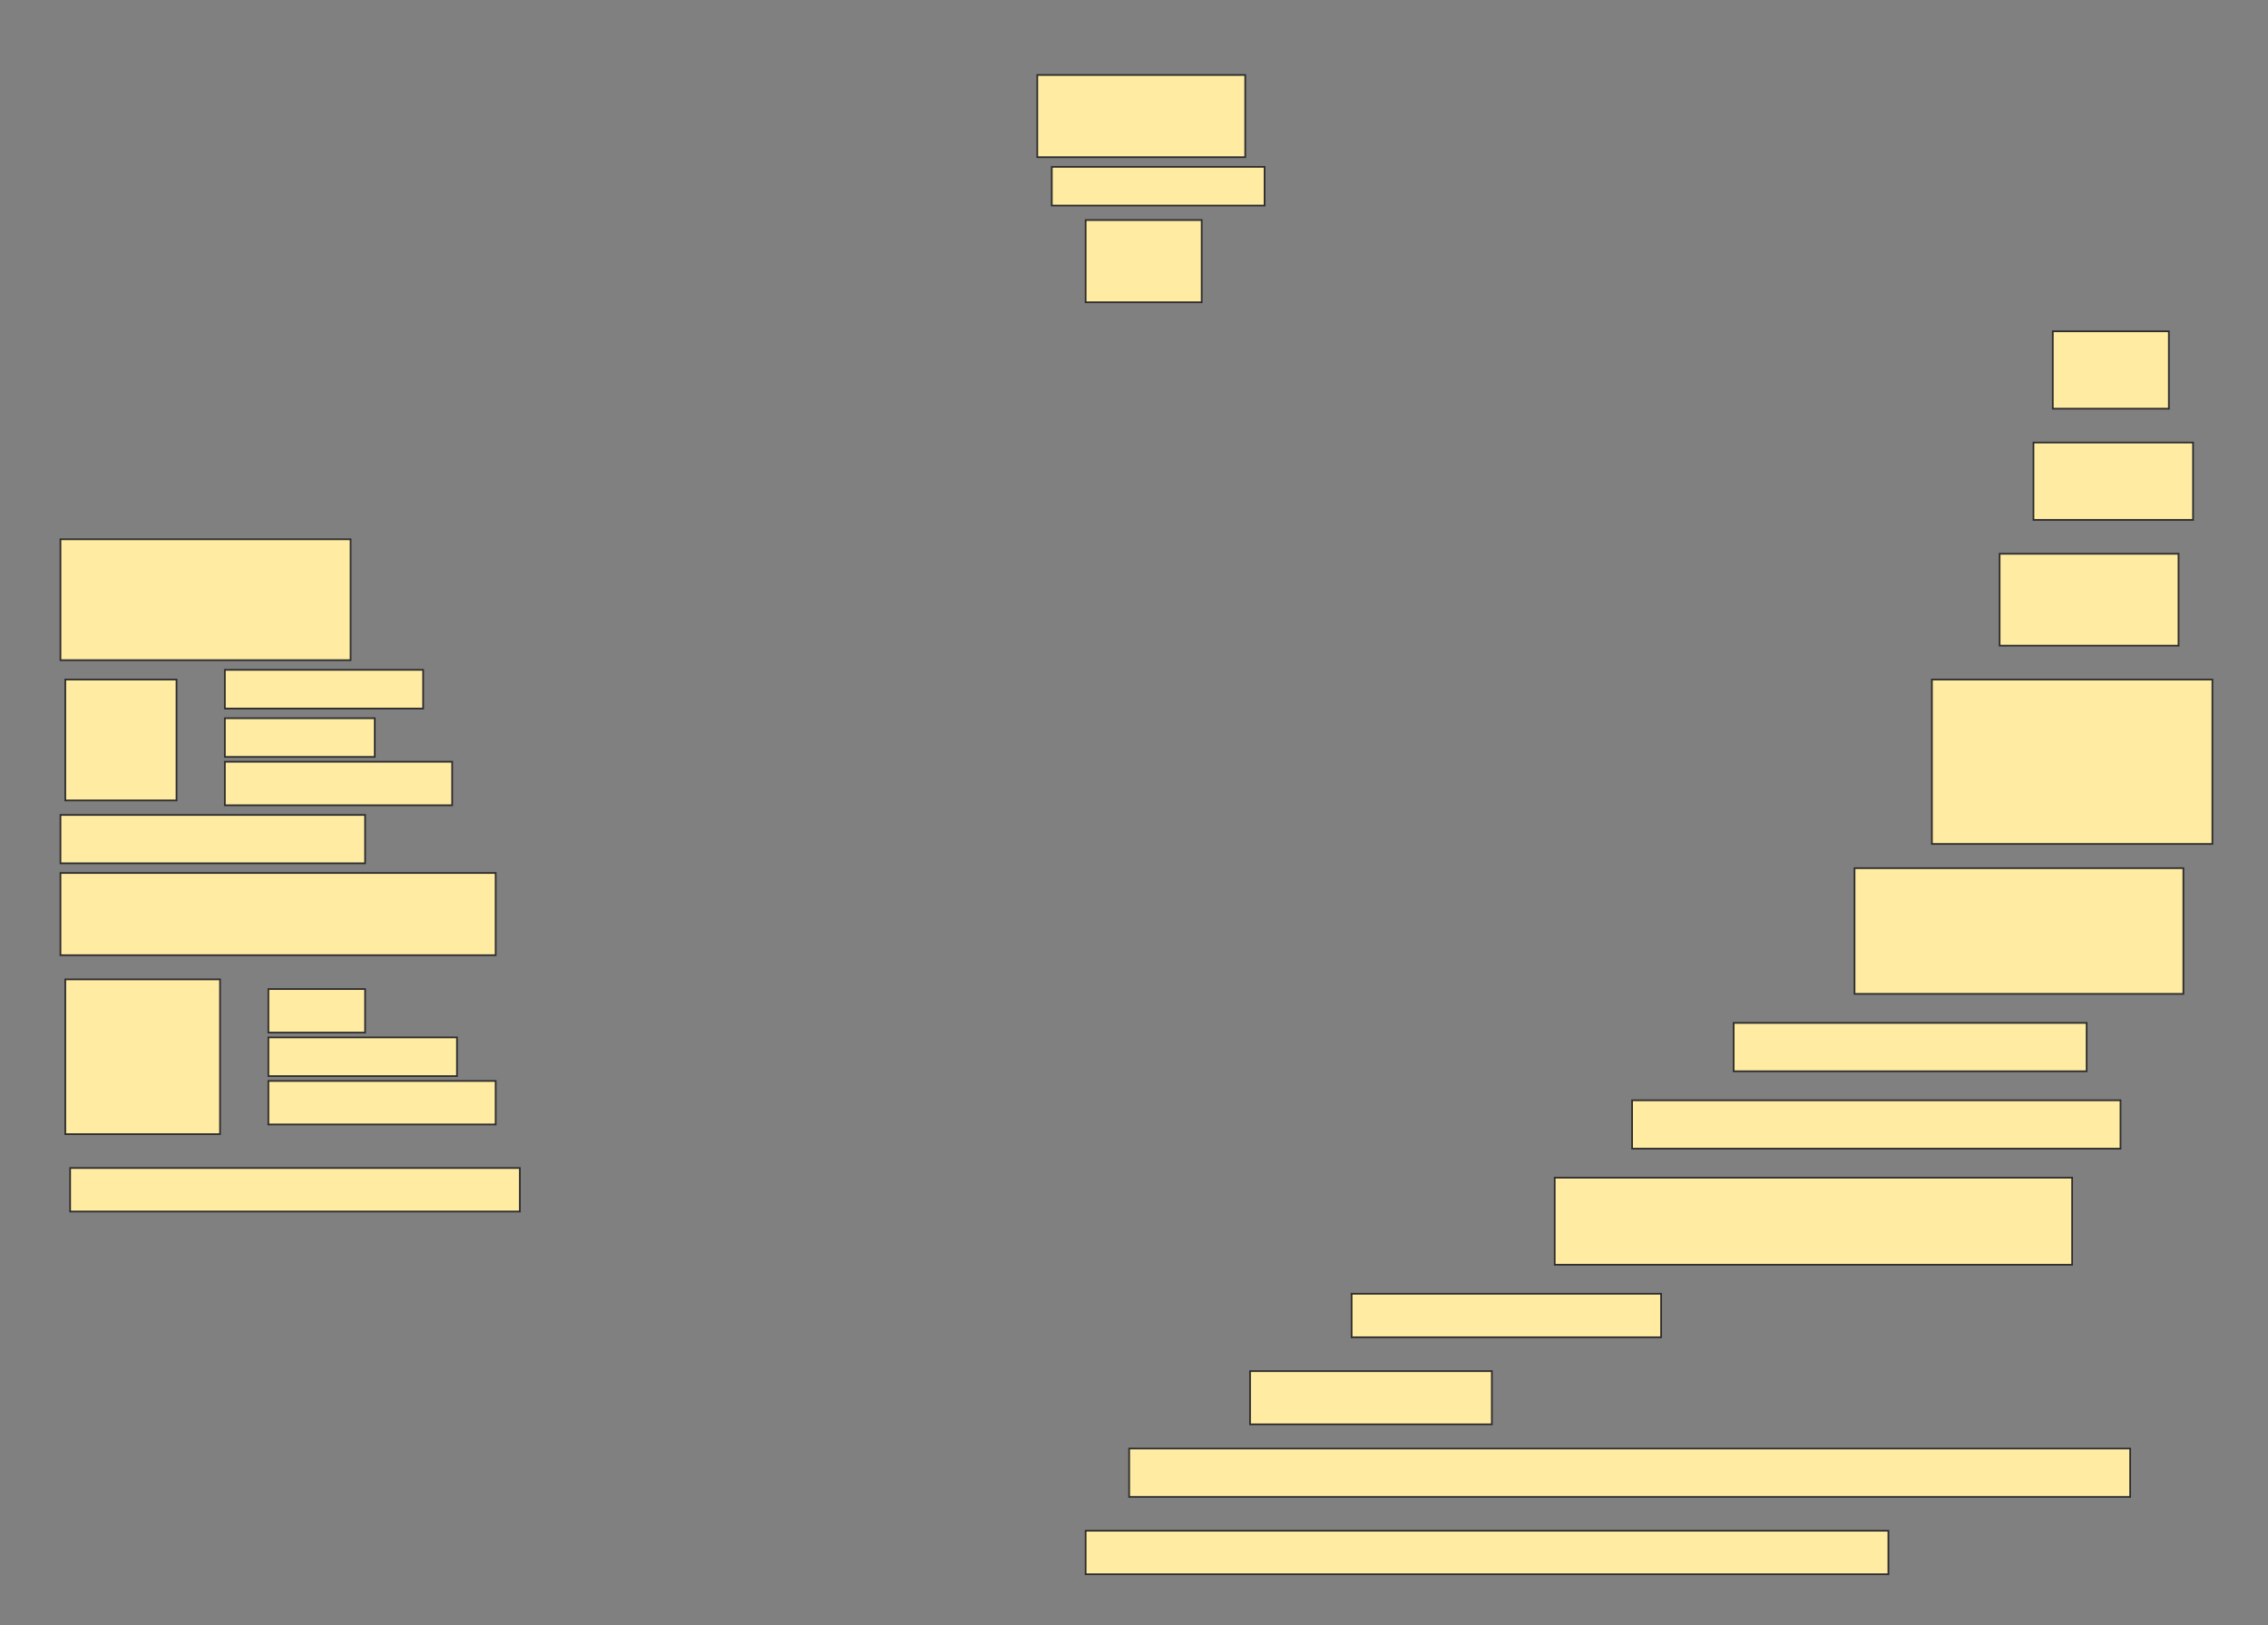 <svg height="960" width="1340" xmlns="http://www.w3.org/2000/svg">
 <rect width="100%" height="100%" fill="#808080" stroke="none"/>
 <!-- Created with Image Occlusion Enhanced -->
 <g>
  <title>Labels</title>
 </g>
 <g>
  <title>Masks</title>
  <rect fill="#FFEBA2" height="48.571" id="79d2b02b6c414252b0a18ad138d56efa-ao-1" stroke="#2D2D2D" width="122.857" x="612.857" y="44.286"/>
  <rect fill="#FFEBA2" height="22.857" id="79d2b02b6c414252b0a18ad138d56efa-ao-2" stroke="#2D2D2D" stroke-dasharray="null" stroke-linecap="null" stroke-linejoin="null" width="125.714" x="621.429" y="98.571"/>
  <rect fill="#FFEBA2" height="48.571" id="79d2b02b6c414252b0a18ad138d56efa-ao-3" stroke="#2D2D2D" stroke-dasharray="null" stroke-linecap="null" stroke-linejoin="null" width="68.571" x="641.429" y="130"/>
  <rect fill="#FFEBA2" height="45.714" id="79d2b02b6c414252b0a18ad138d56efa-ao-4" stroke="#2D2D2D" stroke-dasharray="null" stroke-linecap="null" stroke-linejoin="null" width="68.571" x="1212.857" y="195.714"/>
  <rect fill="#FFEBA2" height="45.714" id="79d2b02b6c414252b0a18ad138d56efa-ao-5" stroke="#2D2D2D" stroke-dasharray="null" stroke-linecap="null" stroke-linejoin="null" width="94.286" x="1201.429" y="261.429"/>
  <rect fill="#FFEBA2" height="54.286" id="79d2b02b6c414252b0a18ad138d56efa-ao-6" stroke="#2D2D2D" stroke-dasharray="null" stroke-linecap="null" stroke-linejoin="null" width="105.714" x="1181.429" y="327.143"/>
  <rect fill="#FFEBA2" height="71.429" id="79d2b02b6c414252b0a18ad138d56efa-ao-7" stroke="#2D2D2D" stroke-dasharray="null" stroke-linecap="null" stroke-linejoin="null" width="171.429" x="35.714" y="318.571"/>
  <g id="79d2b02b6c414252b0a18ad138d56efa-ao-8">
   <rect fill="#FFEBA2" height="71.429" stroke="#2D2D2D" stroke-dasharray="null" stroke-linecap="null" stroke-linejoin="null" width="65.714" x="38.571" y="401.429"/>
   <rect fill="#FFEBA2" height="22.857" stroke="#2D2D2D" stroke-dasharray="null" stroke-linecap="null" stroke-linejoin="null" width="117.143" x="132.857" y="395.714"/>
   <rect fill="#FFEBA2" height="22.857" stroke="#2D2D2D" stroke-dasharray="null" stroke-linecap="null" stroke-linejoin="null" width="88.571" x="132.857" y="424.286"/>
   <rect fill="#FFEBA2" height="25.714" stroke="#2D2D2D" stroke-dasharray="null" stroke-linecap="null" stroke-linejoin="null" width="134.286" x="132.857" y="450"/>
  </g>
  <rect fill="#FFEBA2" height="97.143" id="79d2b02b6c414252b0a18ad138d56efa-ao-9" stroke="#2D2D2D" stroke-dasharray="null" stroke-linecap="null" stroke-linejoin="null" width="165.714" x="1141.429" y="401.429"/>
  <rect fill="#FFEBA2" height="28.571" id="79d2b02b6c414252b0a18ad138d56efa-ao-10" stroke="#2D2D2D" stroke-dasharray="null" stroke-linecap="null" stroke-linejoin="null" width="180" x="35.714" y="481.429"/>
  <rect fill="#FFEBA2" height="74.286" id="79d2b02b6c414252b0a18ad138d56efa-ao-11" stroke="#2D2D2D" stroke-dasharray="null" stroke-linecap="null" stroke-linejoin="null" width="194.286" x="1095.714" y="512.857"/>
  <rect fill="#FFEBA2" height="48.571" id="79d2b02b6c414252b0a18ad138d56efa-ao-12" stroke="#2D2D2D" stroke-dasharray="null" stroke-linecap="null" stroke-linejoin="null" width="257.143" x="35.714" y="515.714"/>
  <rect fill="#FFEBA2" height="28.571" id="79d2b02b6c414252b0a18ad138d56efa-ao-13" stroke="#2D2D2D" stroke-dasharray="null" stroke-linecap="null" stroke-linejoin="null" width="208.571" x="1024.286" y="604.286"/>
  <g id="79d2b02b6c414252b0a18ad138d56efa-ao-14">
   <rect fill="#FFEBA2" height="91.429" stroke="#2D2D2D" stroke-dasharray="null" stroke-linecap="null" stroke-linejoin="null" width="91.429" x="38.571" y="578.571"/>
   <rect fill="#FFEBA2" height="25.714" stroke="#2D2D2D" stroke-dasharray="null" stroke-linecap="null" stroke-linejoin="null" width="57.143" x="158.571" y="584.286"/>
   <rect fill="#FFEBA2" height="22.857" stroke="#2D2D2D" stroke-dasharray="null" stroke-linecap="null" stroke-linejoin="null" width="111.429" x="158.571" y="612.857"/>
   <rect fill="#FFEBA2" height="25.714" stroke="#2D2D2D" stroke-dasharray="null" stroke-linecap="null" stroke-linejoin="null" width="134.286" x="158.571" y="638.571"/>
  </g>
  <rect fill="#FFEBA2" height="28.571" id="79d2b02b6c414252b0a18ad138d56efa-ao-15" stroke="#2D2D2D" stroke-dasharray="null" stroke-linecap="null" stroke-linejoin="null" width="288.571" x="964.286" y="650"/>
  <rect fill="#FFEBA2" height="25.714" id="79d2b02b6c414252b0a18ad138d56efa-ao-16" stroke="#2D2D2D" stroke-dasharray="null" stroke-linecap="null" stroke-linejoin="null" width="265.714" x="41.429" y="690"/>
  <rect fill="#FFEBA2" height="51.429" id="79d2b02b6c414252b0a18ad138d56efa-ao-17" stroke="#2D2D2D" stroke-dasharray="null" stroke-linecap="null" stroke-linejoin="null" width="305.714" x="918.571" y="695.714"/>
  
  <rect fill="#FFEBA2" height="25.714" id="79d2b02b6c414252b0a18ad138d56efa-ao-19" stroke="#2D2D2D" stroke-dasharray="null" stroke-linecap="null" stroke-linejoin="null" width="182.857" x="798.571" y="764.286"/>
  <rect fill="#FFEBA2" height="31.429" id="79d2b02b6c414252b0a18ad138d56efa-ao-20" stroke="#2D2D2D" stroke-dasharray="null" stroke-linecap="null" stroke-linejoin="null" width="142.857" x="738.571" y="810"/>
  <rect fill="#FFEBA2" height="28.571" id="79d2b02b6c414252b0a18ad138d56efa-ao-21" stroke="#2D2D2D" stroke-dasharray="null" stroke-linecap="null" stroke-linejoin="null" width="591.429" x="667.143" y="855.714"/>
  <rect fill="#FFEBA2" height="25.714" id="79d2b02b6c414252b0a18ad138d56efa-ao-22" stroke="#2D2D2D" stroke-dasharray="null" stroke-linecap="null" stroke-linejoin="null" width="474.286" x="641.429" y="904.286"/>
 </g>
</svg>